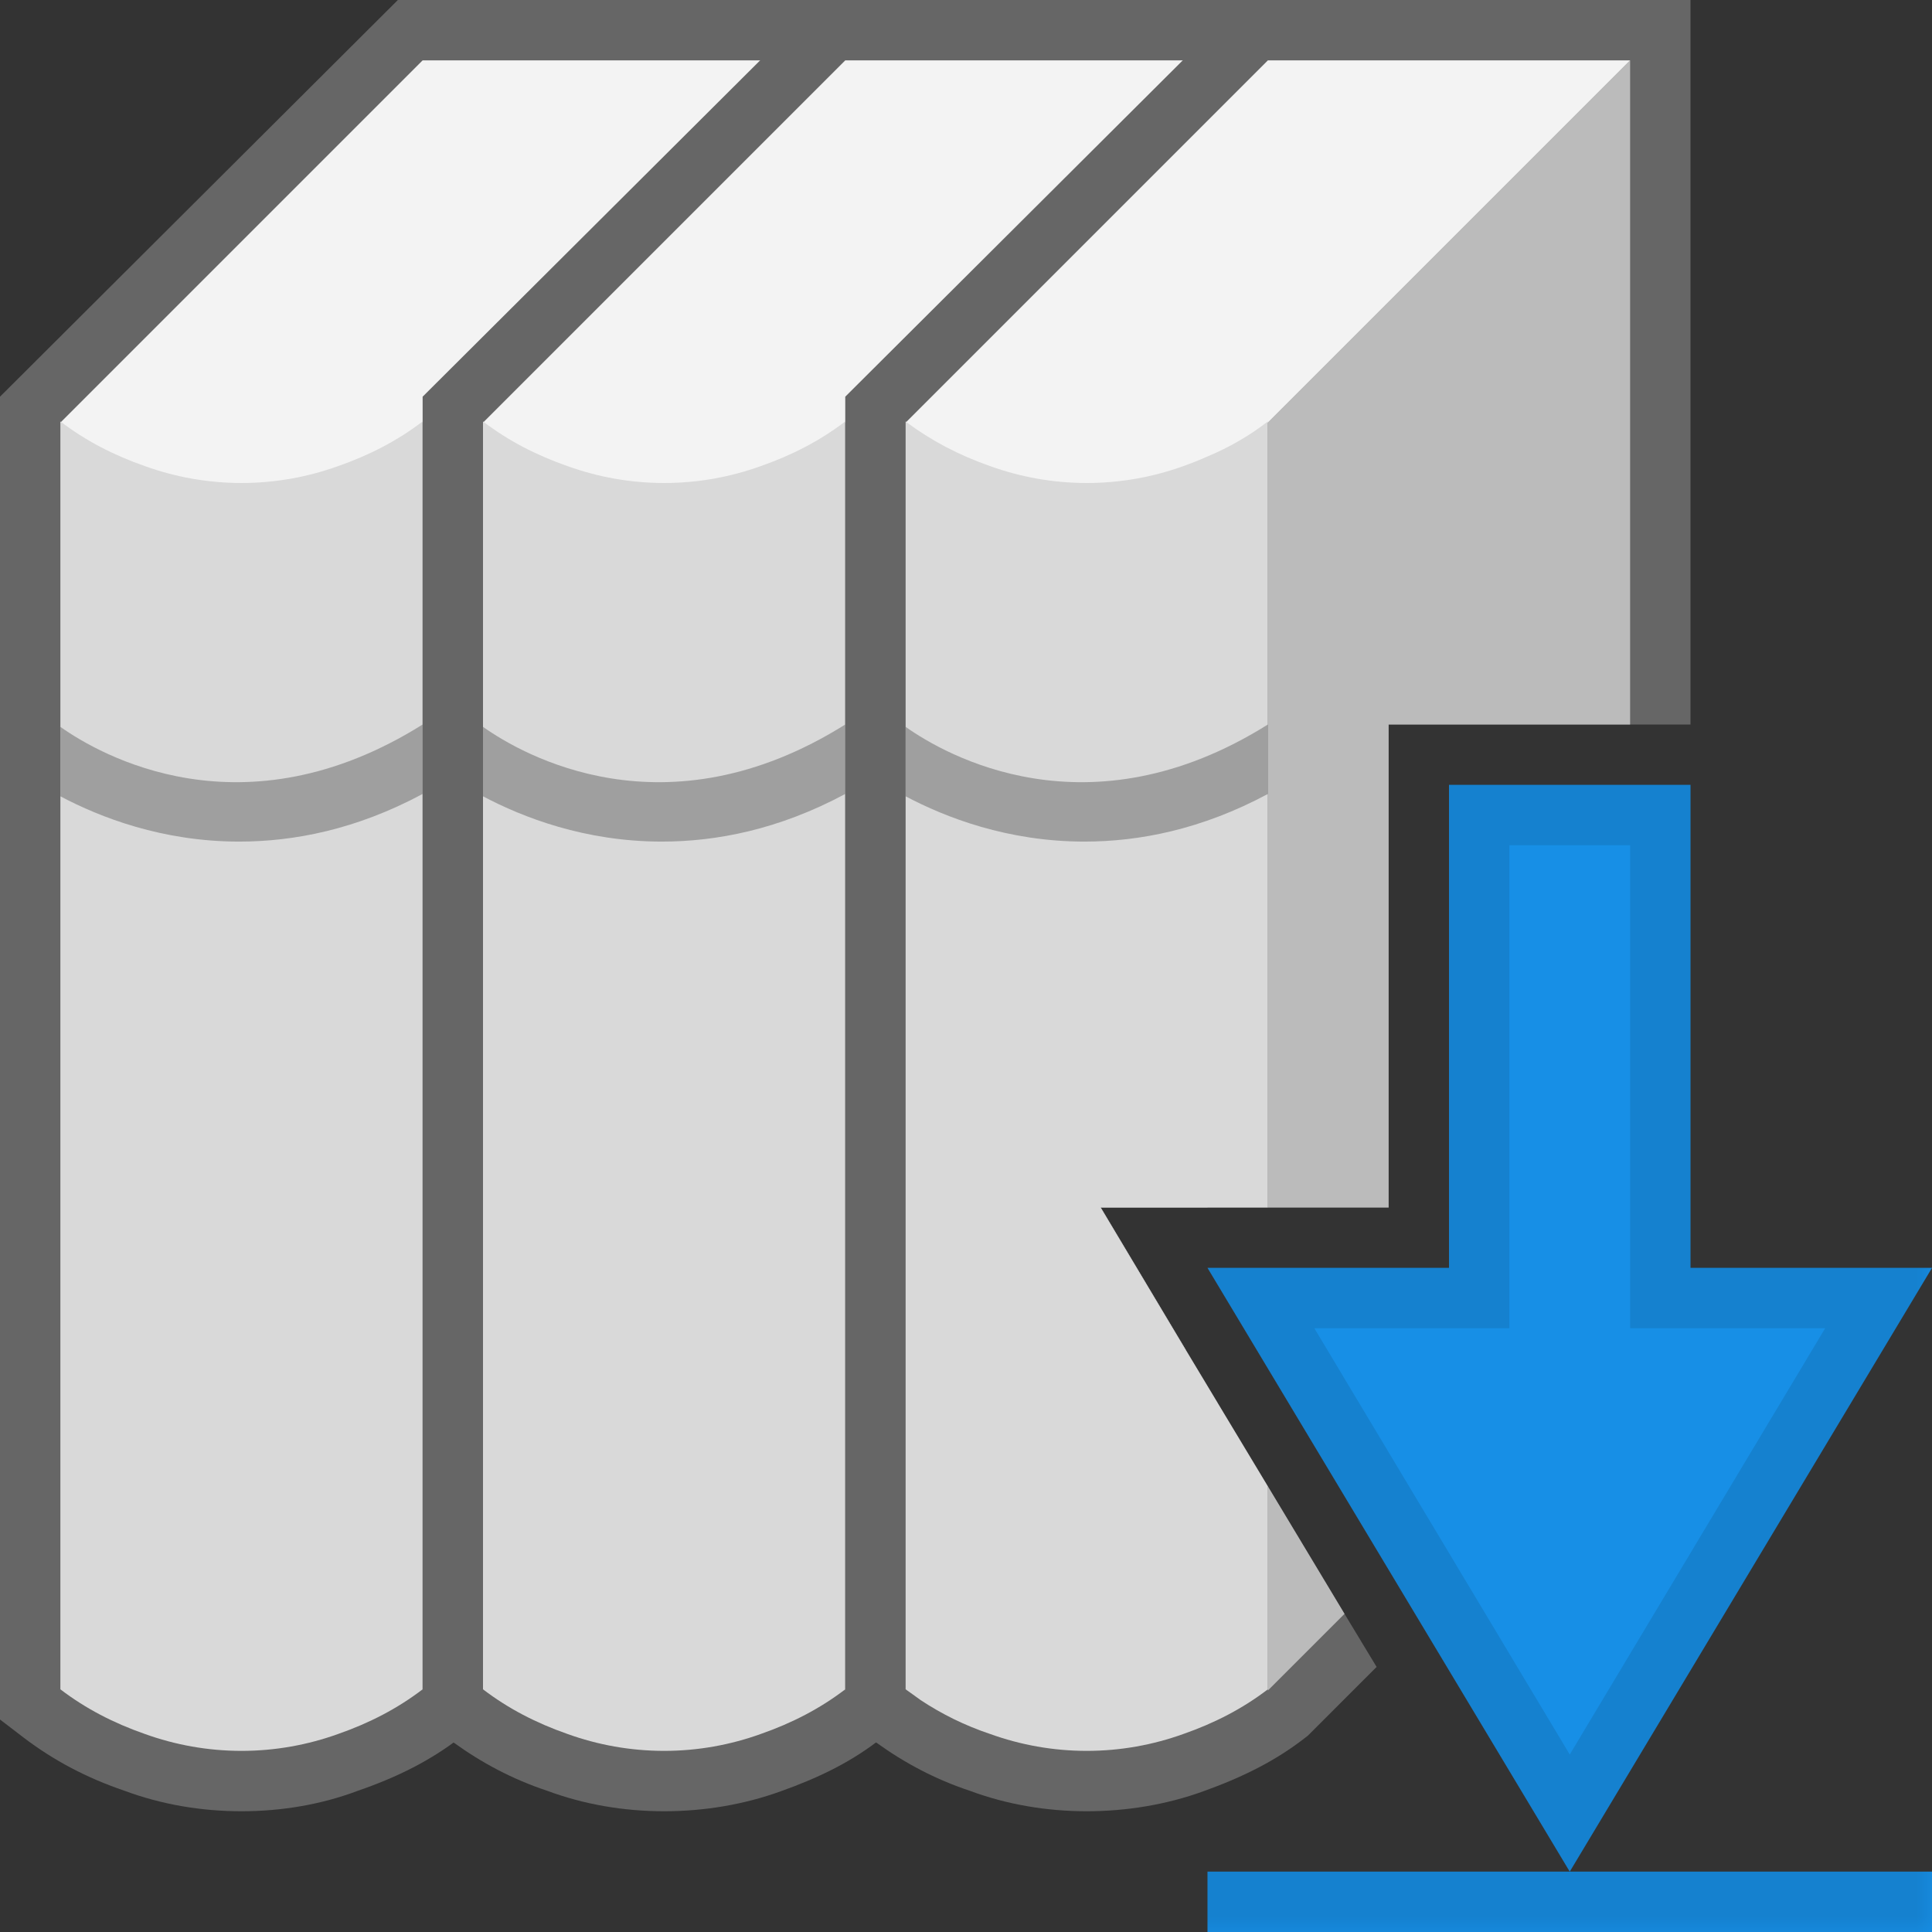 <?xml version="1.0" encoding="UTF-8" standalone="yes"?>
<svg xmlns="http://www.w3.org/2000/svg" xmlns:xlink="http://www.w3.org/1999/xlink" width="64" height="64" viewBox="0 0 64 64" version="1.1">
  <rect x="0" y="0" width="64" height="64" fill="#333333" stroke="none"/>
  <defs>
    <filter id="alpha" filterUnits="objectBoundingBox" x="0%" y="0%" width="100%" height="100%">
      <feColorMatrix type="matrix" in="SourceGraphic" values="0 0 0 0 1 0 0 0 0 1 0 0 0 0 1 0 0 0 1 0"/>
    </filter>
    <mask id="mask0">
      <g filter="url(#alpha)">
        <rect x="0" y="0" width="64" height="64" style="fill:rgb(0%,0%,0%);fill-opacity:0.5;stroke:none;"/>
      </g>
    </mask>
    <mask id="mask1">
      <g filter="url(#alpha)">
        <rect x="0" y="0" width="64" height="64" style="fill:rgb(0%,0%,0%);fill-opacity:0.5;stroke:none;"/>
      </g>
    </mask>
    <mask id="mask2">
      <g filter="url(#alpha)">
        <rect x="0" y="0" width="64" height="64" style="fill:rgb(0%,0%,0%);fill-opacity:0.5;stroke:none;"/>
      </g>
    </mask>
    <mask id="mask3">
      <g filter="url(#alpha)">
        <rect x="0" y="0" width="64" height="64" style="fill:rgb(0%,0%,0%);fill-opacity:0.1;stroke:none;"/>
      </g>
    </mask>
    <mask id="mask4">
      <g filter="url(#alpha)">
        <rect x="0" y="0" width="64" height="64" style="fill:rgb(0%,0%,0%);fill-opacity:0.1;stroke:none;"/>
      </g>
    </mask>
    <clipPath id="clip1">
      <rect x="0" y="0" width="64" height="64"/>
    </clipPath>
    <clipPath id="clip2">
      <rect x="0" y="0" width="64" height="64"/>
    </clipPath>
    <clipPath id="clip3">
      <rect x="0" y="0" width="64" height="64"/>
    </clipPath>
    <clipPath id="clip4">
      <rect x="0" y="0" width="64" height="64"/>
    </clipPath>
    <clipPath id="clip5">
      <rect x="0" y="0" width="64" height="64"/>
    </clipPath>
    <g id="surface5" clip-path="url(#clip1)">
      <path style=" stroke:none;fill-rule:nonzero;fill:rgb(40%,40%,40%);fill-opacity:1;" d="M 14 24 L 14 26.301 C 11.801 27.48 9.738 27.879 7.922 27.879 C 5.379 27.879 3.32 27.078 2 26.379 L 2 24.078 C 3.301 25 8.039 27.738 14 24 Z M 14 24 "/>
    </g>
    <g id="surface8" clip-path="url(#clip2)">
      <path style=" stroke:none;fill-rule:nonzero;fill:rgb(40%,40%,40%);fill-opacity:1;" d="M 28 24 L 28 26.301 C 25.801 27.48 23.738 27.879 21.922 27.879 C 19.379 27.879 17.32 27.078 16 26.379 L 16 24.078 C 17.301 25 22.039 27.738 28 24 Z M 28 24 "/>
    </g>
    <g id="surface11" clip-path="url(#clip3)">
      <path style=" stroke:none;fill-rule:nonzero;fill:rgb(40%,40%,40%);fill-opacity:1;" d="M 42 24 L 42 26.301 C 39.801 27.48 37.738 27.879 35.922 27.879 C 33.379 27.879 31.32 27.078 30 26.379 L 30 24.078 C 31.301 25 36.039 27.738 42 24 Z M 42 24 "/>
    </g>
    <g id="surface14" clip-path="url(#clip4)">
      <path style=" stroke:none;fill-rule:nonzero;fill:rgb(0%,0%,0%);fill-opacity:1;" d="M 60.461 44 L 52 58.121 L 43.539 44 L 50 44 L 50 28 L 54 28 L 54 44 Z M 64 42 L 56 42 L 56 26 L 48 26 L 48 42 L 40 42 L 52 62 Z M 64 42 "/>
    </g>
    <g id="surface17" clip-path="url(#clip5)">
      <path style=" stroke:none;fill-rule:nonzero;fill:rgb(0%,0%,0%);fill-opacity:1;" d="M 64 62 L 40 62 L 40 64 L 64 64 Z M 64 62 "/>
    </g>
  </defs>
  <g id="surface1">
    <path style=" stroke:none;fill-rule:nonzero;fill:rgb(40%,40%,40%);fill-opacity:1;" d="M 8 60 C 6.68 60 5.359 59.781 4.121 59.32 C 2.879 58.898 1.781 58.32 0.781 57.559 L 0 56.961 L 0 13.141 L 13.18 0 L 28 0 L 28 44.82 L 15.32 57.5 L 15.219 57.578 C 14.281 58.301 13.199 58.859 11.859 59.32 C 10.641 59.781 9.32 60 8 60 Z M 8 60 "/>
    <path style=" stroke:none;fill-rule:nonzero;fill:rgb(73.333%,73.333%,73.333%);fill-opacity:1;" d="M 26 44 L 14 56 L 14 14 L 26 2 Z M 26 44 "/>
    <path style=" stroke:none;fill-rule:nonzero;fill:rgb(95.294%,95.294%,95.294%);fill-opacity:1;" d="M 14 2 L 2 14 C 3.68 15.262 5.738 16.039 8 16.039 C 10.262 16.039 12.32 15.262 14 14 L 26 2 Z M 14 2 "/>
    <path style=" stroke:none;fill-rule:nonzero;fill:rgb(85.098%,85.098%,85.098%);fill-opacity:1;" d="M 14 13.961 L 14 55.961 C 13.16 56.602 12.238 57.078 11.199 57.441 C 10.199 57.801 9.121 58 8 58 C 6.879 58 5.801 57.801 4.801 57.441 C 3.762 57.078 2.84 56.602 2 55.961 L 2 13.961 C 2.84 14.602 3.762 15.078 4.801 15.441 C 5.801 15.801 6.879 16 8 16 C 9.121 16 10.199 15.801 11.199 15.441 C 12.238 15.078 13.16 14.602 14 13.961 Z M 14 13.961 "/>
    <path style=" stroke:none;fill-rule:nonzero;fill:rgb(40%,40%,40%);fill-opacity:1;" d="M 42 0 L 42 40 L 36.461 40 L 39.281 44.719 L 40.34 46.48 L 29.32 57.5 L 29.219 57.578 C 29.16 57.641 29.078 57.68 29.02 57.719 C 28.121 58.398 27.102 58.898 25.859 59.34 C 24.641 59.781 23.32 60 22 60 C 20.68 60 19.359 59.781 18.121 59.32 C 16.98 58.941 15.961 58.398 15.02 57.719 C 14.941 57.68 14.859 57.621 14.781 57.559 L 14 56.961 L 14 13.141 L 25.18 2 L 27.18 0 Z M 42 0 "/>
    <path style=" stroke:none;fill-rule:nonzero;fill:rgb(73.333%,73.333%,73.333%);fill-opacity:1;" d="M 40 2 L 40 40 L 36.461 40 L 39.281 44.719 L 28 56 L 28 14 Z M 40 2 "/>
    <path style=" stroke:none;fill-rule:nonzero;fill:rgb(95.294%,95.294%,95.294%);fill-opacity:1;" d="M 28 2 L 16 14 C 17.68 15.262 19.738 16.039 22 16.039 C 24.262 16.039 26.32 15.262 28 14 L 40 2 Z M 28 2 "/>
    <path style=" stroke:none;fill-rule:nonzero;fill:rgb(85.098%,85.098%,85.098%);fill-opacity:1;" d="M 28 13.961 L 28 55.961 C 27.16 56.602 26.238 57.078 25.199 57.441 C 24.199 57.801 23.121 58 22 58 C 20.879 58 19.801 57.801 18.801 57.441 C 17.762 57.078 16.84 56.602 16 55.961 L 16 13.961 C 16.84 14.602 17.762 15.078 18.801 15.441 C 19.801 15.801 20.879 16 22 16 C 23.121 16 24.199 15.801 25.199 15.441 C 26.238 15.078 27.16 14.602 28 13.961 Z M 28 13.961 "/>
    <path style=" stroke:none;fill-rule:nonzero;fill:rgb(40%,40%,40%);fill-opacity:1;" d="M 56 0 L 56 24 L 46 24 L 46 40 L 36.461 40 L 39.281 44.719 L 40.34 46.48 L 42 49.238 L 44.539 53.461 L 45.602 55.219 L 43.32 57.5 L 43.219 57.578 C 42.262 58.32 41.199 58.859 39.859 59.34 C 38.641 59.781 37.32 60 36 60 C 34.68 60 33.359 59.781 32.121 59.32 C 30.98 58.941 29.961 58.398 29.02 57.719 C 28.941 57.68 28.859 57.621 28.781 57.559 L 28 56.961 L 28 13.141 L 39.18 2 L 41.18 0 Z M 56 0 "/>
    <path style=" stroke:none;fill-rule:nonzero;fill:rgb(73.333%,73.333%,73.333%);fill-opacity:1;" d="M 42 49.238 L 44.539 53.461 L 42 56 Z M 42 49.238 "/>
    <path style=" stroke:none;fill-rule:nonzero;fill:rgb(73.333%,73.333%,73.333%);fill-opacity:1;" d="M 54 2 L 54 24 L 46 24 L 46 40 L 42 40 L 42 14 Z M 54 2 "/>
    <path style=" stroke:none;fill-rule:nonzero;fill:rgb(95.294%,95.294%,95.294%);fill-opacity:1;" d="M 42 2 L 30 14 C 31.68 15.262 33.738 16.039 36 16.039 C 38.262 16.039 40.32 15.262 42 14 L 54 2 Z M 42 2 "/>
    <path style=" stroke:none;fill-rule:nonzero;fill:rgb(85.098%,85.098%,85.098%);fill-opacity:1;" d="M 42 13.961 L 42 40 L 36.461 40 L 39.281 44.719 L 40.34 46.48 L 42 49.238 L 42 55.961 C 41.16 56.602 40.238 57.078 39.199 57.441 C 38.199 57.801 37.121 58 36 58 C 34.879 58 33.801 57.801 32.801 57.441 C 31.961 57.16 31.199 56.781 30.5 56.32 C 30.34 56.199 30.16 56.078 30 55.961 L 30 13.961 C 30 13.961 30.02 13.961 30.02 13.98 C 30.859 14.602 31.762 15.078 32.801 15.441 C 33.801 15.801 34.879 16 36 16 C 37.121 16 38.199 15.801 39.199 15.441 C 39.48 15.34 39.738 15.238 40 15.121 C 40.719 14.82 41.379 14.441 42 13.961 Z M 42 13.961 "/>
    <path style=" stroke:none;fill-rule:nonzero;fill:rgb(9.02%,56.078%,90.196%);fill-opacity:1;" d="M 56 42 L 56 26 L 48 26 L 48 42 L 40 42 L 52 62 L 64 42 Z M 56 42 "/>
    <path style=" stroke:none;fill-rule:nonzero;fill:rgb(9.02%,56.078%,90.196%);fill-opacity:1;" d="M 64 62 L 40 62 L 40 64 L 64 64 Z M 64 62 "/>
    <use xlink:href="#surface5" mask="url(#mask0)"/>
    <use xlink:href="#surface8" mask="url(#mask1)"/>
    <use xlink:href="#surface11" mask="url(#mask2)"/>
    <use xlink:href="#surface14" mask="url(#mask3)"/>
    <use xlink:href="#surface17" mask="url(#mask4)"/>
  </g>
</svg>